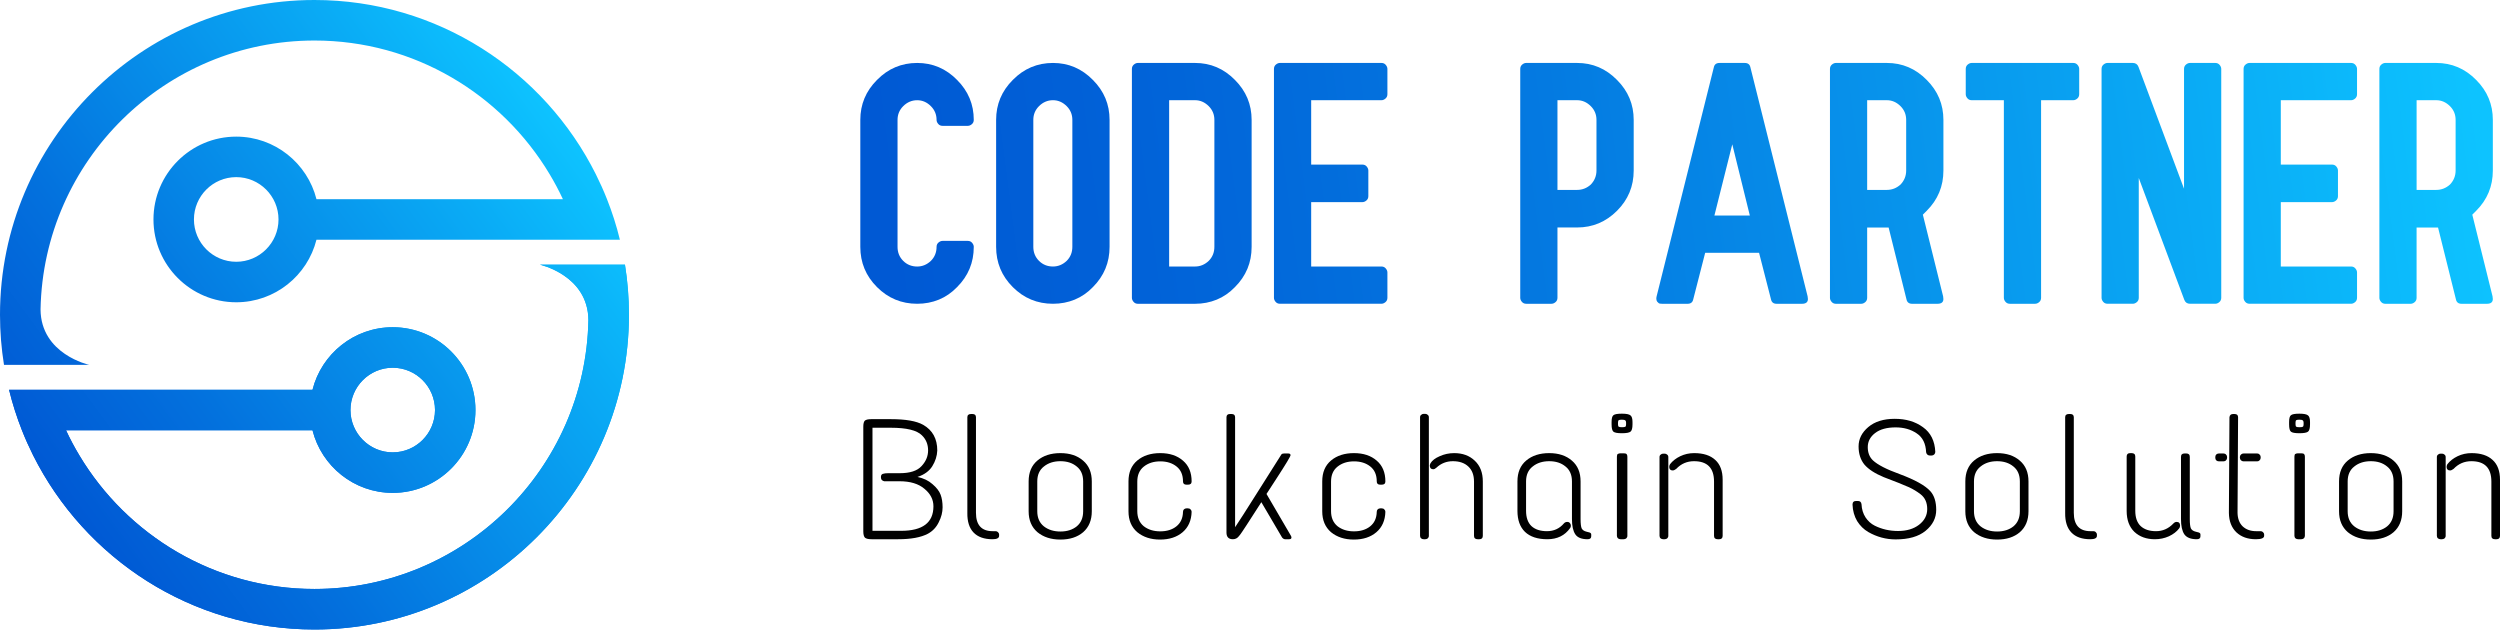 <svg width="134" height="34" viewBox="0 0 134 34" fill="none" xmlns="http://www.w3.org/2000/svg">
    <path d="M49.161 16.282C48.321 16.282 47.602 15.985 47.007 15.388C46.41 14.792 46.113 14.073 46.113 13.231V6.426C46.113 5.595 46.41 4.882 47.007 4.285C47.602 3.678 48.321 3.374 49.161 3.374C49.992 3.374 50.704 3.678 51.3 4.285C51.897 4.882 52.194 5.595 52.194 6.426C52.194 6.521 52.159 6.599 52.09 6.657C52.021 6.716 51.95 6.745 51.875 6.745H50.519C50.423 6.745 50.346 6.711 50.288 6.641C50.229 6.572 50.2 6.5 50.2 6.426C50.2 6.138 50.098 5.893 49.896 5.691C49.683 5.478 49.438 5.372 49.162 5.372C48.875 5.372 48.625 5.478 48.411 5.691C48.209 5.893 48.108 6.139 48.108 6.426V13.231C48.108 13.53 48.209 13.779 48.411 13.982C48.613 14.184 48.864 14.286 49.162 14.286C49.438 14.286 49.683 14.184 49.896 13.982C50.098 13.78 50.2 13.53 50.2 13.231C50.2 13.135 50.234 13.058 50.303 13C50.372 12.942 50.444 12.912 50.519 12.912H51.875C51.971 12.912 52.048 12.946 52.106 13.016C52.164 13.085 52.194 13.157 52.194 13.231C52.194 14.073 51.896 14.792 51.3 15.388C51.013 15.686 50.688 15.91 50.327 16.059C49.965 16.208 49.576 16.282 49.161 16.282Z" fill="url(#paint0_linear_1_8)"/>
    <path d="M56.44 16.282C55.6 16.282 54.881 15.985 54.285 15.388C53.689 14.792 53.392 14.073 53.392 13.231V6.426C53.392 5.595 53.689 4.882 54.285 4.285C54.881 3.678 55.6 3.374 56.44 3.374C57.271 3.374 57.983 3.678 58.579 4.285C59.176 4.882 59.473 5.595 59.473 6.426V13.231C59.473 14.073 59.175 14.792 58.579 15.388C58.292 15.686 57.968 15.91 57.606 16.059C57.244 16.208 56.855 16.282 56.44 16.282ZM56.44 14.285C56.717 14.285 56.961 14.184 57.175 13.982C57.377 13.779 57.478 13.529 57.478 13.23V6.425C57.478 6.137 57.377 5.892 57.175 5.69C56.961 5.478 56.717 5.371 56.44 5.371C56.153 5.371 55.903 5.478 55.69 5.69C55.488 5.892 55.386 6.138 55.386 6.425V13.23C55.386 13.529 55.488 13.779 55.69 13.982C55.892 14.184 56.142 14.285 56.44 14.285Z" fill="url(#paint1_linear_1_8)"/>
    <path d="M60.67 15.963V3.694C60.67 3.598 60.705 3.521 60.774 3.462C60.843 3.404 60.915 3.374 60.989 3.374H64.054C64.884 3.374 65.597 3.678 66.193 4.285C66.789 4.882 67.087 5.595 67.087 6.426V13.231C67.087 14.073 66.789 14.792 66.193 15.388C65.906 15.686 65.581 15.91 65.22 16.059C64.858 16.208 64.469 16.283 64.055 16.283H60.99C60.894 16.283 60.817 16.248 60.759 16.179C60.699 16.109 60.67 16.037 60.67 15.963ZM64.054 14.285C64.331 14.285 64.575 14.184 64.788 13.982C64.99 13.779 65.091 13.529 65.091 13.23V6.425C65.091 6.137 64.99 5.892 64.788 5.69C64.575 5.478 64.331 5.371 64.054 5.371H62.666V14.285H64.054Z" fill="url(#paint2_linear_1_8)"/>
    <path d="M68.284 15.963V3.694C68.284 3.598 68.318 3.521 68.387 3.462C68.457 3.404 68.528 3.374 68.603 3.374H74.046C74.142 3.374 74.219 3.408 74.277 3.478C74.335 3.547 74.365 3.619 74.365 3.693V5.051C74.365 5.147 74.33 5.224 74.261 5.283C74.192 5.342 74.121 5.371 74.046 5.371H70.279V8.822H73.024C73.12 8.822 73.197 8.856 73.255 8.925C73.313 8.995 73.343 9.066 73.343 9.141V10.515C73.343 10.611 73.308 10.688 73.24 10.746C73.17 10.805 73.099 10.834 73.024 10.834H70.279V14.285H74.046C74.142 14.285 74.219 14.32 74.277 14.389C74.335 14.458 74.365 14.53 74.365 14.604V15.962C74.365 16.058 74.33 16.135 74.261 16.193C74.192 16.252 74.121 16.281 74.046 16.281H68.603C68.507 16.281 68.43 16.247 68.372 16.178C68.313 16.109 68.284 16.038 68.284 15.963Z" fill="url(#paint3_linear_1_8)"/>
    <path d="M81.485 15.963V3.694C81.485 3.598 81.519 3.521 81.588 3.462C81.657 3.404 81.729 3.374 81.804 3.374H84.533C85.363 3.374 86.076 3.678 86.672 4.285C87.269 4.882 87.566 5.595 87.566 6.426V9.142C87.566 9.983 87.268 10.702 86.672 11.298C86.076 11.895 85.363 12.193 84.533 12.193H83.48V15.963C83.48 16.059 83.445 16.136 83.376 16.194C83.307 16.253 83.235 16.282 83.161 16.282H81.804C81.708 16.282 81.632 16.248 81.573 16.178C81.514 16.109 81.485 16.038 81.485 15.963ZM84.533 10.179C84.81 10.179 85.054 10.084 85.267 9.892C85.469 9.68 85.571 9.429 85.571 9.141V6.425C85.571 6.137 85.469 5.892 85.267 5.69C85.054 5.478 84.81 5.371 84.533 5.371H83.48V10.179H84.533V10.179Z" fill="url(#paint4_linear_1_8)"/>
    <path d="M88.795 15.883L91.86 3.614C91.892 3.454 91.993 3.375 92.163 3.375H93.52C93.69 3.375 93.791 3.454 93.823 3.614L96.888 15.883C96.898 15.937 96.904 15.984 96.904 16.027C96.904 16.198 96.797 16.283 96.585 16.283H95.228C95.058 16.283 94.957 16.203 94.925 16.043L94.286 13.551H91.397L90.758 16.043C90.726 16.203 90.625 16.283 90.455 16.283H89.098C89.056 16.283 89.013 16.28 88.971 16.274C88.928 16.269 88.88 16.234 88.827 16.171C88.795 16.128 88.779 16.075 88.779 16.011C88.779 15.968 88.784 15.925 88.795 15.883ZM93.791 11.553L92.85 7.735L91.892 11.553H93.791Z" fill="url(#paint5_linear_1_8)"/>
    <path d="M103.065 11.506L104.151 15.883C104.161 15.937 104.166 15.985 104.166 16.027C104.166 16.198 104.06 16.283 103.847 16.283H102.491C102.321 16.283 102.219 16.203 102.187 16.043L101.23 12.194H100.08V15.964C100.08 16.06 100.045 16.137 99.977 16.195C99.907 16.254 99.836 16.283 99.761 16.283H98.405C98.308 16.283 98.232 16.248 98.174 16.179C98.115 16.11 98.086 16.038 98.086 15.964V3.694C98.086 3.598 98.12 3.521 98.189 3.462C98.259 3.404 98.33 3.374 98.405 3.374H101.134C101.964 3.374 102.677 3.678 103.273 4.285C103.87 4.882 104.167 5.595 104.167 6.426V9.142C104.167 9.983 103.869 10.702 103.273 11.298C103.208 11.362 103.139 11.431 103.065 11.506ZM101.133 10.179C101.41 10.179 101.654 10.084 101.868 9.892C102.07 9.68 102.171 9.429 102.171 9.141V6.425C102.171 6.137 102.07 5.892 101.868 5.69C101.654 5.478 101.41 5.371 101.133 5.371H100.08V10.179H101.133V10.179Z" fill="url(#paint6_linear_1_8)"/>
    <path d="M107.407 15.963V5.371H105.683C105.587 5.371 105.51 5.337 105.452 5.267C105.393 5.198 105.364 5.126 105.364 5.052V3.694C105.364 3.598 105.398 3.521 105.467 3.462C105.537 3.404 105.608 3.374 105.683 3.374H111.126C111.222 3.374 111.299 3.408 111.357 3.478C111.415 3.547 111.445 3.619 111.445 3.693V5.051C111.445 5.147 111.41 5.224 111.342 5.283C111.272 5.342 111.201 5.371 111.126 5.371H109.402V15.963C109.402 16.059 109.368 16.136 109.299 16.194C109.229 16.253 109.158 16.282 109.083 16.282H107.727C107.63 16.282 107.554 16.248 107.495 16.178C107.436 16.109 107.407 16.038 107.407 15.963Z" fill="url(#paint7_linear_1_8)"/>
    <path d="M114.622 3.582L117.064 10.116V3.694C117.064 3.598 117.099 3.521 117.168 3.462C117.237 3.404 117.309 3.374 117.383 3.374H118.74C118.835 3.374 118.913 3.408 118.971 3.478C119.029 3.547 119.059 3.619 119.059 3.693V15.962C119.059 16.058 119.024 16.135 118.955 16.193C118.886 16.252 118.814 16.281 118.74 16.281H117.383C117.234 16.281 117.133 16.212 117.08 16.074L114.638 9.54V15.962C114.638 16.058 114.603 16.135 114.535 16.193C114.465 16.252 114.394 16.281 114.319 16.281H112.963C112.867 16.281 112.79 16.247 112.732 16.178C112.673 16.108 112.644 16.037 112.644 15.962V3.694C112.644 3.598 112.678 3.521 112.747 3.462C112.817 3.404 112.888 3.374 112.963 3.374H114.319C114.467 3.374 114.568 3.443 114.622 3.582Z" fill="url(#paint8_linear_1_8)"/>
    <path d="M120.256 15.963V3.694C120.256 3.598 120.29 3.521 120.36 3.462C120.429 3.404 120.5 3.374 120.575 3.374H126.018C126.114 3.374 126.191 3.408 126.249 3.478C126.307 3.547 126.337 3.619 126.337 3.693V5.051C126.337 5.147 126.302 5.224 126.234 5.283C126.164 5.342 126.093 5.371 126.018 5.371H122.251V8.822H124.996C125.092 8.822 125.169 8.856 125.227 8.925C125.286 8.995 125.315 9.066 125.315 9.141V10.515C125.315 10.611 125.28 10.688 125.212 10.746C125.142 10.805 125.071 10.834 124.996 10.834H122.251V14.285H126.018C126.114 14.285 126.191 14.32 126.249 14.389C126.307 14.458 126.337 14.53 126.337 14.604V15.962C126.337 16.058 126.302 16.135 126.234 16.193C126.164 16.252 126.093 16.281 126.018 16.281H120.575C120.479 16.281 120.402 16.247 120.344 16.178C120.285 16.109 120.256 16.038 120.256 15.963Z" fill="url(#paint9_linear_1_8)"/>
    <path d="M132.515 11.506L133.6 15.883C133.61 15.937 133.615 15.985 133.615 16.027C133.615 16.198 133.509 16.283 133.296 16.283H131.94C131.77 16.283 131.669 16.203 131.637 16.043L130.679 12.194H129.529V15.964C129.529 16.06 129.494 16.137 129.426 16.195C129.357 16.254 129.285 16.283 129.21 16.283H127.854C127.758 16.283 127.681 16.248 127.623 16.179C127.564 16.11 127.535 16.038 127.535 15.964V3.694C127.535 3.598 127.569 3.521 127.639 3.462C127.708 3.404 127.779 3.374 127.854 3.374H130.583C131.414 3.374 132.126 3.678 132.723 4.285C133.319 4.882 133.616 5.595 133.616 6.426V9.142C133.616 9.983 133.318 10.702 132.723 11.298C132.658 11.362 132.589 11.431 132.515 11.506ZM130.583 10.179C130.86 10.179 131.104 10.084 131.318 9.892C131.52 9.68 131.621 9.429 131.621 9.141V6.425C131.621 6.137 131.52 5.892 131.318 5.69C131.104 5.478 130.86 5.371 130.583 5.371H129.53V10.179H130.583V10.179Z" fill="url(#paint10_linear_1_8)"/>
    <path d="M33.498 14.185H31.295H28.931C28.931 14.185 31.523 14.751 31.538 17.156C31.386 25.129 24.86 31.569 16.856 31.569C11.506 31.569 6.816 28.691 4.249 24.4C3.99 23.969 3.753 23.523 3.54 23.064H16.75C17.234 24.988 18.979 26.418 21.049 26.418C23.496 26.418 25.485 24.425 25.485 21.979C25.485 19.53 23.496 17.539 21.049 17.539C18.979 17.539 17.234 18.967 16.75 20.893H0.486C0.666 21.638 0.9 22.363 1.177 23.064C1.357 23.52 1.557 23.967 1.774 24.401C4.543 29.935 10.264 33.741 16.856 33.741C26.15 33.741 33.712 26.173 33.712 16.871C33.712 15.957 33.638 15.058 33.498 14.185ZM21.05 19.71C22.3 19.71 23.316 20.727 23.316 21.979C23.316 23.228 22.3 24.247 21.05 24.247C19.802 24.247 18.785 23.228 18.785 21.979C18.785 20.727 19.802 19.71 21.05 19.71Z" fill="url(#paint11_linear_1_8)"/>
    <path d="M33.498 14.185H31.295H28.931C28.931 14.185 31.523 14.751 31.538 17.156C31.386 25.129 24.86 31.569 16.856 31.569C11.506 31.569 6.816 28.691 4.249 24.4C3.99 23.969 3.753 23.523 3.54 23.064H16.75C17.234 24.988 18.979 26.418 21.049 26.418C23.496 26.418 25.485 24.425 25.485 21.979C25.485 19.53 23.496 17.539 21.049 17.539C18.979 17.539 17.234 18.967 16.75 20.893H0.486C0.666 21.638 0.9 22.363 1.177 23.064C1.357 23.52 1.557 23.967 1.774 24.401C4.543 29.935 10.264 33.741 16.856 33.741C26.15 33.741 33.712 26.173 33.712 16.871C33.712 15.957 33.638 15.058 33.498 14.185ZM21.05 19.71C22.3 19.71 23.316 20.727 23.316 21.979C23.316 23.228 22.3 24.247 21.05 24.247C19.802 24.247 18.785 23.228 18.785 21.979C18.785 20.727 19.802 19.71 21.05 19.71Z" fill="url(#paint12_linear_1_8)"/>
    <path d="M4.78 19.556C4.78 19.556 2.188 18.99 2.173 16.585C2.326 8.612 8.854 2.172 16.856 2.172C22.206 2.172 26.897 5.05 29.463 9.341C29.721 9.772 29.959 10.217 30.172 10.677H16.963C16.479 8.753 14.733 7.323 12.662 7.323C10.215 7.323 8.226 9.315 8.226 11.762C8.226 14.211 10.216 16.202 12.662 16.202C14.733 16.202 16.479 14.774 16.963 12.848H33.226C33.046 12.103 32.812 11.378 32.535 10.676C32.355 10.22 32.154 9.774 31.937 9.34C29.169 3.806 23.448 0 16.856 0C7.562 0 0 7.568 0 16.87C0 17.783 0.074 18.682 0.214 19.556H2.417H4.78V19.556ZM12.662 14.031C11.412 14.031 10.395 13.014 10.395 11.762C10.395 10.511 11.412 9.494 12.662 9.494C13.91 9.494 14.928 10.512 14.928 11.762C14.928 13.014 13.91 14.031 12.662 14.031Z" fill="url(#paint13_linear_1_8)"/>
    <path d="M46.696 22.467H47.759C48.546 22.467 49.12 22.568 49.481 22.77C49.986 23.058 50.238 23.518 50.238 24.149C50.225 24.444 50.136 24.723 49.973 24.986C49.809 25.25 49.543 25.443 49.176 25.565C49.504 25.633 49.773 25.762 49.982 25.951C50.199 26.135 50.343 26.322 50.415 26.512C50.487 26.702 50.523 26.929 50.523 27.193C50.523 27.456 50.455 27.723 50.317 27.992C50.186 28.262 49.992 28.468 49.736 28.608C49.363 28.805 48.831 28.903 48.143 28.903H46.716C46.545 28.903 46.428 28.875 46.362 28.82C46.303 28.759 46.273 28.645 46.273 28.48V22.872C46.273 22.712 46.3 22.605 46.352 22.55C46.411 22.495 46.526 22.467 46.696 22.467ZM47.749 22.927H46.765V28.452H48.3C49.454 28.452 50.032 28.014 50.032 27.137C50.032 26.776 49.871 26.463 49.55 26.2C49.235 25.93 48.789 25.795 48.212 25.795H47.552C47.48 25.795 47.428 25.795 47.395 25.795C47.362 25.789 47.323 25.771 47.277 25.74C47.237 25.703 47.218 25.645 47.218 25.565C47.218 25.48 47.251 25.424 47.316 25.4C47.388 25.375 47.487 25.363 47.611 25.363H48.231C48.776 25.363 49.163 25.237 49.392 24.986C49.628 24.735 49.746 24.453 49.746 24.14C49.746 23.816 49.635 23.546 49.412 23.331C49.143 23.062 48.589 22.927 47.749 22.927Z" fill="black"/>
    <path d="M52.047 22.191H52.125C52.25 22.191 52.312 22.25 52.312 22.366V27.487C52.312 28.143 52.611 28.471 53.208 28.471H53.365C53.417 28.471 53.46 28.489 53.493 28.526C53.532 28.562 53.552 28.602 53.552 28.645V28.719C53.552 28.841 53.434 28.903 53.198 28.903C52.752 28.903 52.414 28.783 52.184 28.544C51.955 28.305 51.843 27.956 51.85 27.496V22.366C51.85 22.25 51.916 22.191 52.047 22.191Z" fill="black"/>
    <path d="M55.135 25.804C55.135 25.32 55.293 24.946 55.608 24.683C55.922 24.419 56.332 24.287 56.837 24.287C57.343 24.287 57.749 24.422 58.057 24.692C58.366 24.956 58.52 25.326 58.52 25.804V27.404C58.52 27.882 58.366 28.256 58.057 28.526C57.749 28.789 57.343 28.921 56.837 28.921C56.339 28.921 55.929 28.789 55.608 28.526C55.293 28.256 55.135 27.882 55.135 27.404V25.804ZM58.057 25.804C58.057 25.455 57.943 25.188 57.713 25.005C57.483 24.814 57.192 24.72 56.837 24.72C56.483 24.72 56.188 24.814 55.952 25.005C55.716 25.188 55.598 25.455 55.598 25.804V27.404C55.598 27.753 55.716 28.023 55.952 28.213C56.188 28.397 56.483 28.489 56.837 28.489C57.192 28.489 57.483 28.397 57.713 28.213C57.943 28.023 58.057 27.753 58.057 27.404V25.804Z" fill="black"/>
    <path d="M60.487 25.804C60.487 25.32 60.644 24.946 60.959 24.683C61.274 24.419 61.684 24.287 62.189 24.287C62.694 24.287 63.1 24.422 63.409 24.692C63.717 24.956 63.871 25.326 63.871 25.804C63.871 25.921 63.805 25.979 63.674 25.979H63.596C63.471 25.979 63.409 25.921 63.409 25.804C63.409 25.455 63.294 25.188 63.064 25.005C62.835 24.821 62.543 24.729 62.189 24.729C61.834 24.729 61.539 24.824 61.303 25.014C61.074 25.198 60.959 25.464 60.959 25.814V27.395C60.959 27.744 61.074 28.014 61.303 28.204C61.539 28.388 61.834 28.48 62.189 28.48C62.543 28.48 62.831 28.391 63.054 28.213C63.284 28.029 63.402 27.769 63.409 27.432C63.409 27.383 63.425 27.34 63.458 27.303C63.497 27.266 63.543 27.248 63.596 27.248H63.674C63.733 27.248 63.779 27.266 63.812 27.303C63.851 27.34 63.871 27.383 63.871 27.432C63.858 27.898 63.697 28.262 63.389 28.526C63.081 28.789 62.677 28.921 62.179 28.921C61.687 28.921 61.28 28.789 60.959 28.526C60.644 28.256 60.487 27.882 60.487 27.404V25.804Z" fill="black"/>
    <path d="M65.926 22.191H66.015C66.139 22.191 66.201 22.25 66.201 22.366V28.259C66.346 28.051 66.775 27.38 67.49 26.246C68.205 25.112 68.602 24.483 68.681 24.361C68.707 24.324 68.756 24.306 68.828 24.306H69.045C69.13 24.306 69.173 24.336 69.173 24.398C69.173 24.459 68.93 24.864 68.445 25.611L67.884 26.476L69.173 28.682C69.206 28.731 69.222 28.774 69.222 28.811C69.222 28.872 69.179 28.903 69.094 28.903H68.878C68.825 28.903 68.773 28.872 68.72 28.811L67.608 26.917C66.926 27.983 66.546 28.566 66.467 28.664C66.395 28.762 66.329 28.826 66.27 28.857C66.218 28.887 66.156 28.903 66.084 28.903C65.854 28.903 65.739 28.783 65.739 28.544V22.366C65.739 22.25 65.801 22.191 65.926 22.191Z" fill="black"/>
    <path d="M70.872 25.804C70.872 25.32 71.029 24.946 71.344 24.683C71.659 24.419 72.069 24.287 72.574 24.287C73.079 24.287 73.486 24.422 73.794 24.692C74.102 24.956 74.256 25.326 74.256 25.804C74.256 25.921 74.191 25.979 74.059 25.979H73.981C73.856 25.979 73.794 25.921 73.794 25.804C73.794 25.455 73.679 25.188 73.45 25.005C73.22 24.821 72.928 24.729 72.574 24.729C72.22 24.729 71.925 24.824 71.689 25.014C71.459 25.198 71.344 25.464 71.344 25.814V27.395C71.344 27.744 71.459 28.014 71.689 28.204C71.925 28.388 72.22 28.48 72.574 28.48C72.928 28.48 73.217 28.391 73.44 28.213C73.669 28.029 73.787 27.769 73.794 27.432C73.794 27.383 73.81 27.34 73.843 27.303C73.882 27.266 73.928 27.248 73.981 27.248H74.059C74.119 27.248 74.165 27.266 74.197 27.303C74.237 27.34 74.256 27.383 74.256 27.432C74.243 27.898 74.082 28.262 73.774 28.526C73.466 28.789 73.063 28.921 72.564 28.921C72.072 28.921 71.665 28.789 71.344 28.526C71.029 28.256 70.872 27.882 70.872 27.404V25.804Z" fill="black"/>
    <path d="M77.945 24.287C78.397 24.287 78.764 24.422 79.046 24.692C79.335 24.962 79.479 25.332 79.479 25.804V28.719C79.479 28.841 79.417 28.903 79.292 28.903H79.204C79.073 28.903 79.007 28.841 79.007 28.719V25.814C79.007 25.464 78.905 25.195 78.702 25.005C78.499 24.814 78.223 24.72 77.876 24.72C77.535 24.72 77.24 24.836 76.99 25.069C76.931 25.124 76.875 25.152 76.823 25.152C76.705 25.152 76.643 25.09 76.636 24.968C76.636 24.925 76.649 24.879 76.675 24.83C76.761 24.683 76.925 24.557 77.167 24.453C77.41 24.343 77.669 24.287 77.945 24.287ZM76.311 22.182H76.39C76.442 22.182 76.489 22.2 76.528 22.237C76.567 22.268 76.587 22.311 76.587 22.366V28.719C76.587 28.774 76.567 28.82 76.528 28.857C76.489 28.887 76.442 28.903 76.39 28.903H76.311C76.259 28.903 76.213 28.887 76.174 28.857C76.134 28.82 76.115 28.774 76.115 28.719V22.366C76.115 22.311 76.134 22.268 76.174 22.237C76.213 22.2 76.259 22.182 76.311 22.182Z" fill="black"/>
    <path d="M81.335 25.804C81.335 25.32 81.492 24.946 81.807 24.683C82.122 24.419 82.532 24.287 83.037 24.287C83.542 24.287 83.948 24.422 84.257 24.692C84.565 24.956 84.719 25.326 84.719 25.804V27.827C84.719 28.066 84.739 28.232 84.778 28.323C84.824 28.409 84.909 28.468 85.034 28.498L85.142 28.526C85.241 28.544 85.29 28.584 85.29 28.645V28.746C85.29 28.851 85.224 28.903 85.093 28.903C84.772 28.903 84.552 28.814 84.434 28.636C84.316 28.458 84.257 28.186 84.257 27.818V25.804C84.257 25.455 84.142 25.188 83.912 25.005C83.683 24.814 83.391 24.72 83.037 24.72C82.683 24.72 82.387 24.814 82.151 25.005C81.915 25.188 81.797 25.455 81.797 25.804V27.377C81.797 27.738 81.892 28.011 82.082 28.195C82.279 28.379 82.558 28.471 82.919 28.471C83.286 28.471 83.588 28.333 83.824 28.057C83.87 28.002 83.932 27.974 84.011 27.974C84.096 27.974 84.155 28.02 84.188 28.112C84.208 28.186 84.198 28.25 84.158 28.305C83.876 28.703 83.47 28.903 82.938 28.903C82.414 28.903 82.014 28.771 81.738 28.507C81.469 28.244 81.335 27.87 81.335 27.386V25.804Z" fill="black"/>
    <path d="M86.863 24.297H87.03C87.109 24.297 87.161 24.312 87.188 24.343C87.214 24.373 87.227 24.419 87.227 24.48V28.719C87.227 28.774 87.207 28.82 87.168 28.857C87.129 28.887 87.083 28.903 87.03 28.903H86.863C86.811 28.903 86.765 28.887 86.725 28.857C86.686 28.82 86.666 28.774 86.666 28.719V24.48C86.666 24.401 86.683 24.352 86.715 24.333C86.755 24.309 86.804 24.297 86.863 24.297ZM86.479 22.256C86.545 22.2 86.696 22.173 86.932 22.173C87.168 22.173 87.322 22.203 87.394 22.265C87.466 22.32 87.502 22.439 87.502 22.623V22.743C87.502 22.951 87.466 23.083 87.394 23.138C87.322 23.193 87.168 23.221 86.932 23.221C86.696 23.221 86.545 23.193 86.479 23.138C86.414 23.083 86.381 22.951 86.381 22.743V22.623C86.381 22.427 86.414 22.305 86.479 22.256ZM87.158 22.651C87.158 22.59 87.142 22.55 87.109 22.531C87.083 22.507 87.024 22.495 86.932 22.495C86.847 22.495 86.791 22.504 86.765 22.522C86.738 22.541 86.725 22.584 86.725 22.651V22.743C86.725 22.81 86.738 22.853 86.765 22.872C86.791 22.89 86.85 22.899 86.942 22.899C87.034 22.899 87.093 22.89 87.119 22.872C87.145 22.853 87.158 22.81 87.158 22.743V22.651Z" fill="black"/>
    <path d="M90.809 24.287C91.301 24.287 91.678 24.41 91.941 24.655C92.203 24.894 92.334 25.247 92.334 25.712V28.719C92.334 28.841 92.272 28.903 92.147 28.903H92.069C91.937 28.903 91.872 28.841 91.872 28.719V25.814C91.872 25.084 91.514 24.72 90.799 24.72C90.425 24.72 90.107 24.857 89.845 25.133C89.773 25.188 89.711 25.216 89.658 25.216C89.54 25.216 89.478 25.155 89.471 25.032C89.471 24.983 89.484 24.934 89.511 24.885C89.648 24.707 89.832 24.563 90.061 24.453C90.291 24.343 90.54 24.287 90.809 24.287ZM89.147 24.315H89.225C89.278 24.315 89.324 24.333 89.363 24.37C89.402 24.401 89.422 24.444 89.422 24.499V28.719C89.422 28.774 89.402 28.82 89.363 28.857C89.324 28.887 89.278 28.903 89.225 28.903H89.147C89.094 28.903 89.048 28.887 89.009 28.857C88.969 28.82 88.95 28.774 88.95 28.719V24.499C88.95 24.444 88.969 24.401 89.009 24.37C89.048 24.333 89.094 24.315 89.147 24.315Z" fill="black"/>
    <path d="M99.62 23.929C99.62 23.53 99.793 23.184 100.141 22.89C100.489 22.596 100.961 22.449 101.558 22.449C102.161 22.449 102.666 22.599 103.073 22.899C103.486 23.193 103.706 23.635 103.732 24.223C103.732 24.272 103.712 24.318 103.673 24.361C103.634 24.398 103.588 24.416 103.535 24.416H103.437C103.391 24.416 103.348 24.401 103.309 24.37C103.27 24.333 103.247 24.291 103.24 24.241C103.221 23.776 103.053 23.439 102.738 23.23C102.424 23.016 102.047 22.908 101.607 22.908C101.135 22.908 100.768 23.009 100.505 23.212C100.243 23.414 100.112 23.665 100.112 23.966C100.112 24.26 100.203 24.496 100.387 24.674C100.643 24.913 101.118 25.158 101.814 25.409C102.64 25.715 103.191 26.022 103.467 26.328C103.676 26.561 103.781 26.895 103.781 27.331C103.781 27.766 103.591 28.14 103.211 28.452C102.837 28.759 102.302 28.912 101.607 28.912C101.089 28.912 100.6 28.78 100.141 28.517C99.898 28.376 99.698 28.179 99.541 27.928C99.39 27.671 99.308 27.377 99.295 27.046C99.295 26.917 99.361 26.852 99.492 26.852H99.58C99.698 26.852 99.764 26.911 99.777 27.027C99.79 27.297 99.862 27.533 99.994 27.735C100.125 27.931 100.289 28.078 100.485 28.176C100.866 28.366 101.282 28.461 101.735 28.461C102.194 28.461 102.568 28.351 102.857 28.13C103.152 27.904 103.299 27.622 103.299 27.285C103.299 26.941 103.181 26.678 102.945 26.494C102.755 26.347 102.548 26.221 102.325 26.117C102.037 25.988 101.584 25.807 100.968 25.575C100.495 25.378 100.151 25.155 99.934 24.903C99.725 24.646 99.62 24.321 99.62 23.929Z" fill="black"/>
    <path d="M105.342 25.804C105.342 25.32 105.5 24.946 105.814 24.683C106.129 24.419 106.539 24.287 107.044 24.287C107.549 24.287 107.956 24.422 108.264 24.692C108.572 24.956 108.727 25.326 108.727 25.804V27.404C108.727 27.882 108.572 28.256 108.264 28.526C107.956 28.789 107.549 28.921 107.044 28.921C106.546 28.921 106.136 28.789 105.814 28.526C105.5 28.256 105.342 27.882 105.342 27.404V25.804ZM108.264 25.804C108.264 25.455 108.149 25.188 107.92 25.005C107.69 24.814 107.398 24.72 107.044 24.72C106.69 24.72 106.395 24.814 106.159 25.005C105.923 25.188 105.805 25.455 105.805 25.804V27.404C105.805 27.753 105.923 28.023 106.159 28.213C106.395 28.397 106.69 28.489 107.044 28.489C107.398 28.489 107.69 28.397 107.92 28.213C108.149 28.023 108.264 27.753 108.264 27.404V25.804Z" fill="black"/>
    <path d="M110.89 22.191H110.969C111.093 22.191 111.156 22.25 111.156 22.366V27.487C111.156 28.143 111.454 28.471 112.051 28.471H112.208C112.261 28.471 112.304 28.489 112.336 28.526C112.376 28.562 112.395 28.602 112.395 28.645V28.719C112.395 28.841 112.277 28.903 112.041 28.903C111.595 28.903 111.257 28.783 111.028 28.544C110.798 28.305 110.687 27.956 110.693 27.496V22.366C110.693 22.25 110.759 22.191 110.89 22.191Z" fill="black"/>
    <path d="M114.176 24.287H114.254C114.385 24.287 114.451 24.349 114.451 24.471V27.377C114.451 27.738 114.546 28.011 114.736 28.195C114.933 28.379 115.209 28.471 115.563 28.471C115.917 28.471 116.222 28.339 116.478 28.075C116.537 28.008 116.599 27.974 116.665 27.974C116.789 27.974 116.852 28.041 116.852 28.176C116.852 28.232 116.835 28.281 116.802 28.323C116.671 28.495 116.488 28.636 116.252 28.746C116.015 28.851 115.766 28.903 115.504 28.903C115.051 28.903 114.684 28.771 114.402 28.507C114.126 28.238 113.989 27.864 113.989 27.386V24.471C113.989 24.349 114.051 24.287 114.176 24.287ZM117.088 24.306H117.186C117.311 24.306 117.373 24.367 117.373 24.49V27.827C117.373 28.066 117.393 28.232 117.432 28.323C117.478 28.409 117.563 28.468 117.688 28.498L117.796 28.526C117.895 28.544 117.944 28.584 117.944 28.645V28.746C117.944 28.851 117.878 28.903 117.747 28.903C117.426 28.903 117.203 28.814 117.078 28.636C116.96 28.458 116.901 28.186 116.901 27.818V24.49C116.901 24.367 116.963 24.306 117.088 24.306Z" fill="black"/>
    <path d="M119.695 22.191H119.774C119.899 22.191 119.961 22.25 119.961 22.366L119.932 27.487C119.938 27.799 120.03 28.041 120.207 28.213C120.391 28.385 120.63 28.471 120.925 28.471H121.171C121.224 28.471 121.266 28.489 121.299 28.526C121.338 28.562 121.358 28.602 121.358 28.645V28.719C121.358 28.841 121.211 28.903 120.915 28.903C120.482 28.903 120.135 28.78 119.873 28.535C119.61 28.284 119.476 27.937 119.469 27.496L119.499 22.366C119.512 22.25 119.577 22.191 119.695 22.191ZM118.938 24.306H119.174C119.233 24.306 119.279 24.324 119.312 24.361C119.351 24.398 119.371 24.441 119.371 24.49V24.545C119.371 24.594 119.351 24.637 119.312 24.674C119.279 24.71 119.233 24.729 119.174 24.729H118.938C118.879 24.729 118.83 24.71 118.79 24.674C118.757 24.637 118.741 24.594 118.741 24.545V24.49C118.741 24.441 118.757 24.398 118.79 24.361C118.83 24.324 118.879 24.306 118.938 24.306ZM120.256 24.306H120.984C121.037 24.306 121.079 24.324 121.112 24.361C121.152 24.398 121.171 24.441 121.171 24.49V24.545C121.171 24.594 121.152 24.637 121.112 24.674C121.079 24.71 121.037 24.729 120.984 24.729H120.256C120.204 24.729 120.158 24.71 120.118 24.674C120.079 24.637 120.059 24.594 120.059 24.545V24.49C120.059 24.441 120.079 24.398 120.118 24.361C120.158 24.324 120.204 24.306 120.256 24.306Z" fill="black"/>
    <path d="M123.178 24.297H123.345C123.424 24.297 123.476 24.312 123.502 24.343C123.529 24.373 123.542 24.419 123.542 24.48V28.719C123.542 28.774 123.522 28.82 123.483 28.857C123.443 28.887 123.397 28.903 123.345 28.903H123.178C123.125 28.903 123.079 28.887 123.04 28.857C123.001 28.82 122.981 28.774 122.981 28.719V24.48C122.981 24.401 122.997 24.352 123.03 24.333C123.069 24.309 123.119 24.297 123.178 24.297ZM122.794 22.256C122.86 22.2 123.01 22.173 123.246 22.173C123.483 22.173 123.637 22.203 123.709 22.265C123.781 22.32 123.817 22.439 123.817 22.623V22.743C123.817 22.951 123.781 23.083 123.709 23.138C123.637 23.193 123.483 23.221 123.246 23.221C123.01 23.221 122.86 23.193 122.794 23.138C122.728 23.083 122.696 22.951 122.696 22.743V22.623C122.696 22.427 122.728 22.305 122.794 22.256ZM123.473 22.651C123.473 22.59 123.456 22.55 123.424 22.531C123.397 22.507 123.338 22.495 123.246 22.495C123.161 22.495 123.105 22.504 123.079 22.522C123.053 22.541 123.04 22.584 123.04 22.651V22.743C123.04 22.81 123.053 22.853 123.079 22.872C123.105 22.89 123.164 22.899 123.256 22.899C123.348 22.899 123.407 22.89 123.433 22.872C123.46 22.853 123.473 22.81 123.473 22.743V22.651Z" fill="black"/>
    <path d="M125.373 25.804C125.373 25.32 125.53 24.946 125.845 24.683C126.16 24.419 126.57 24.287 127.075 24.287C127.58 24.287 127.986 24.422 128.295 24.692C128.603 24.956 128.757 25.326 128.757 25.804V27.404C128.757 27.882 128.603 28.256 128.295 28.526C127.986 28.789 127.58 28.921 127.075 28.921C126.576 28.921 126.166 28.789 125.845 28.526C125.53 28.256 125.373 27.882 125.373 27.404V25.804ZM128.295 25.804C128.295 25.455 128.18 25.188 127.95 25.005C127.721 24.814 127.429 24.72 127.075 24.72C126.72 24.72 126.425 24.814 126.189 25.005C125.953 25.188 125.835 25.455 125.835 25.804V27.404C125.835 27.753 125.953 28.023 126.189 28.213C126.425 28.397 126.72 28.489 127.075 28.489C127.429 28.489 127.721 28.397 127.95 28.213C128.18 28.023 128.295 27.753 128.295 27.404V25.804Z" fill="black"/>
    <path d="M132.475 24.287C132.967 24.287 133.344 24.41 133.606 24.655C133.869 24.894 134 25.247 134 25.712V28.719C134 28.841 133.938 28.903 133.813 28.903H133.734C133.603 28.903 133.538 28.841 133.538 28.719V25.814C133.538 25.084 133.18 24.72 132.465 24.72C132.091 24.72 131.773 24.857 131.511 25.133C131.439 25.188 131.376 25.216 131.324 25.216C131.206 25.216 131.144 25.155 131.137 25.032C131.137 24.983 131.15 24.934 131.176 24.885C131.314 24.707 131.498 24.563 131.727 24.453C131.957 24.343 132.206 24.287 132.475 24.287ZM130.812 24.315H130.891C130.943 24.315 130.989 24.333 131.029 24.37C131.068 24.401 131.088 24.444 131.088 24.499V28.719C131.088 28.774 131.068 28.82 131.029 28.857C130.989 28.887 130.943 28.903 130.891 28.903H130.812C130.76 28.903 130.714 28.887 130.675 28.857C130.635 28.82 130.616 28.774 130.616 28.719V24.499C130.616 24.444 130.635 24.401 130.675 24.37C130.714 24.333 130.76 24.315 130.812 24.315Z" fill="black"/>
    <defs>
    <linearGradient id="paint0_linear_1_8" x1="131.894" y1="-0.919" x2="47.118" y2="10.075" gradientUnits="userSpaceOnUse">
    <stop stop-color="#0DC3FF"/>
    <stop offset="0.25" stop-color="#09A1F1"/>
    <stop offset="0.577" stop-color="#047AE1"/>
    <stop offset="0.839" stop-color="#0162D8"/>
    <stop offset="1" stop-color="#0059D4"/>
    </linearGradient>
    <linearGradient id="paint1_linear_1_8" x1="132.015" y1="0.011" x2="47.238" y2="11.005" gradientUnits="userSpaceOnUse">
    <stop stop-color="#0DC3FF"/>
    <stop offset="0.25" stop-color="#09A1F1"/>
    <stop offset="0.577" stop-color="#047AE1"/>
    <stop offset="0.839" stop-color="#0162D8"/>
    <stop offset="1" stop-color="#0059D4"/>
    </linearGradient>
    <linearGradient id="paint2_linear_1_8" x1="132.117" y1="0.801" x2="47.341" y2="11.795" gradientUnits="userSpaceOnUse">
    <stop stop-color="#0DC3FF"/>
    <stop offset="0.25" stop-color="#09A1F1"/>
    <stop offset="0.577" stop-color="#047AE1"/>
    <stop offset="0.839" stop-color="#0162D8"/>
    <stop offset="1" stop-color="#0059D4"/>
    </linearGradient>
    <linearGradient id="paint3_linear_1_8" x1="132.262" y1="1.913" x2="47.485" y2="12.907" gradientUnits="userSpaceOnUse">
    <stop stop-color="#0DC3FF"/>
    <stop offset="0.25" stop-color="#09A1F1"/>
    <stop offset="0.577" stop-color="#047AE1"/>
    <stop offset="0.839" stop-color="#0162D8"/>
    <stop offset="1" stop-color="#0059D4"/>
    </linearGradient>
    <linearGradient id="paint4_linear_1_8" x1="132.446" y1="3.338" x2="47.67" y2="14.332" gradientUnits="userSpaceOnUse">
    <stop stop-color="#0DC3FF"/>
    <stop offset="0.25" stop-color="#09A1F1"/>
    <stop offset="0.577" stop-color="#047AE1"/>
    <stop offset="0.839" stop-color="#0162D8"/>
    <stop offset="1" stop-color="#0059D4"/>
    </linearGradient>
    <linearGradient id="paint5_linear_1_8" x1="132.644" y1="4.858" x2="47.867" y2="15.852" gradientUnits="userSpaceOnUse">
    <stop stop-color="#0DC3FF"/>
    <stop offset="0.25" stop-color="#09A1F1"/>
    <stop offset="0.577" stop-color="#047AE1"/>
    <stop offset="0.839" stop-color="#0162D8"/>
    <stop offset="1" stop-color="#0059D4"/>
    </linearGradient>
    <linearGradient id="paint6_linear_1_8" x1="132.756" y1="5.721" x2="47.979" y2="16.715" gradientUnits="userSpaceOnUse">
    <stop stop-color="#0DC3FF"/>
    <stop offset="0.25" stop-color="#09A1F1"/>
    <stop offset="0.577" stop-color="#047AE1"/>
    <stop offset="0.839" stop-color="#0162D8"/>
    <stop offset="1" stop-color="#0059D4"/>
    </linearGradient>
    <linearGradient id="paint7_linear_1_8" x1="132.859" y1="6.519" x2="48.082" y2="17.513" gradientUnits="userSpaceOnUse">
    <stop stop-color="#0DC3FF"/>
    <stop offset="0.25" stop-color="#09A1F1"/>
    <stop offset="0.577" stop-color="#047AE1"/>
    <stop offset="0.839" stop-color="#0162D8"/>
    <stop offset="1" stop-color="#0059D4"/>
    </linearGradient>
    <linearGradient id="paint8_linear_1_8" x1="132.999" y1="7.601" x2="48.223" y2="18.595" gradientUnits="userSpaceOnUse">
    <stop stop-color="#0DC3FF"/>
    <stop offset="0.25" stop-color="#09A1F1"/>
    <stop offset="0.577" stop-color="#047AE1"/>
    <stop offset="0.839" stop-color="#0162D8"/>
    <stop offset="1" stop-color="#0059D4"/>
    </linearGradient>
    <linearGradient id="paint9_linear_1_8" x1="133.123" y1="8.552" x2="48.346" y2="19.546" gradientUnits="userSpaceOnUse">
    <stop stop-color="#0DC3FF"/>
    <stop offset="0.25" stop-color="#09A1F1"/>
    <stop offset="0.577" stop-color="#047AE1"/>
    <stop offset="0.839" stop-color="#0162D8"/>
    <stop offset="1" stop-color="#0059D4"/>
    </linearGradient>
    <linearGradient id="paint10_linear_1_8" x1="133.243" y1="9.483" x2="48.467" y2="20.477" gradientUnits="userSpaceOnUse">
    <stop stop-color="#0DC3FF"/>
    <stop offset="0.25" stop-color="#09A1F1"/>
    <stop offset="0.577" stop-color="#047AE1"/>
    <stop offset="0.839" stop-color="#0162D8"/>
    <stop offset="1" stop-color="#0059D4"/>
    </linearGradient>
    <linearGradient id="paint11_linear_1_8" x1="6.47" y1="30.988" x2="33.437" y2="11.097" gradientUnits="userSpaceOnUse">
    <stop stop-color="#0059D4"/>
    <stop offset="0.259" stop-color="#0370DD"/>
    <stop offset="0.799" stop-color="#0AABF5"/>
    <stop offset="1" stop-color="#0DC3FF"/>
    </linearGradient>
    <linearGradient id="paint12_linear_1_8" x1="6.47" y1="30.988" x2="33.437" y2="11.097" gradientUnits="userSpaceOnUse">
    <stop stop-color="#0059D4"/>
    <stop offset="0.259" stop-color="#0370DD"/>
    <stop offset="0.799" stop-color="#0AABF5"/>
    <stop offset="1" stop-color="#0DC3FF"/>
    </linearGradient>
    <linearGradient id="paint13_linear_1_8" x1="0.317" y1="22.646" x2="27.284" y2="2.755" gradientUnits="userSpaceOnUse">
    <stop stop-color="#0059D4"/>
    <stop offset="0.259" stop-color="#0370DD"/>
    <stop offset="0.799" stop-color="#0AABF5"/>
    <stop offset="1" stop-color="#0DC3FF"/>
    </linearGradient>
    </defs>
</svg>